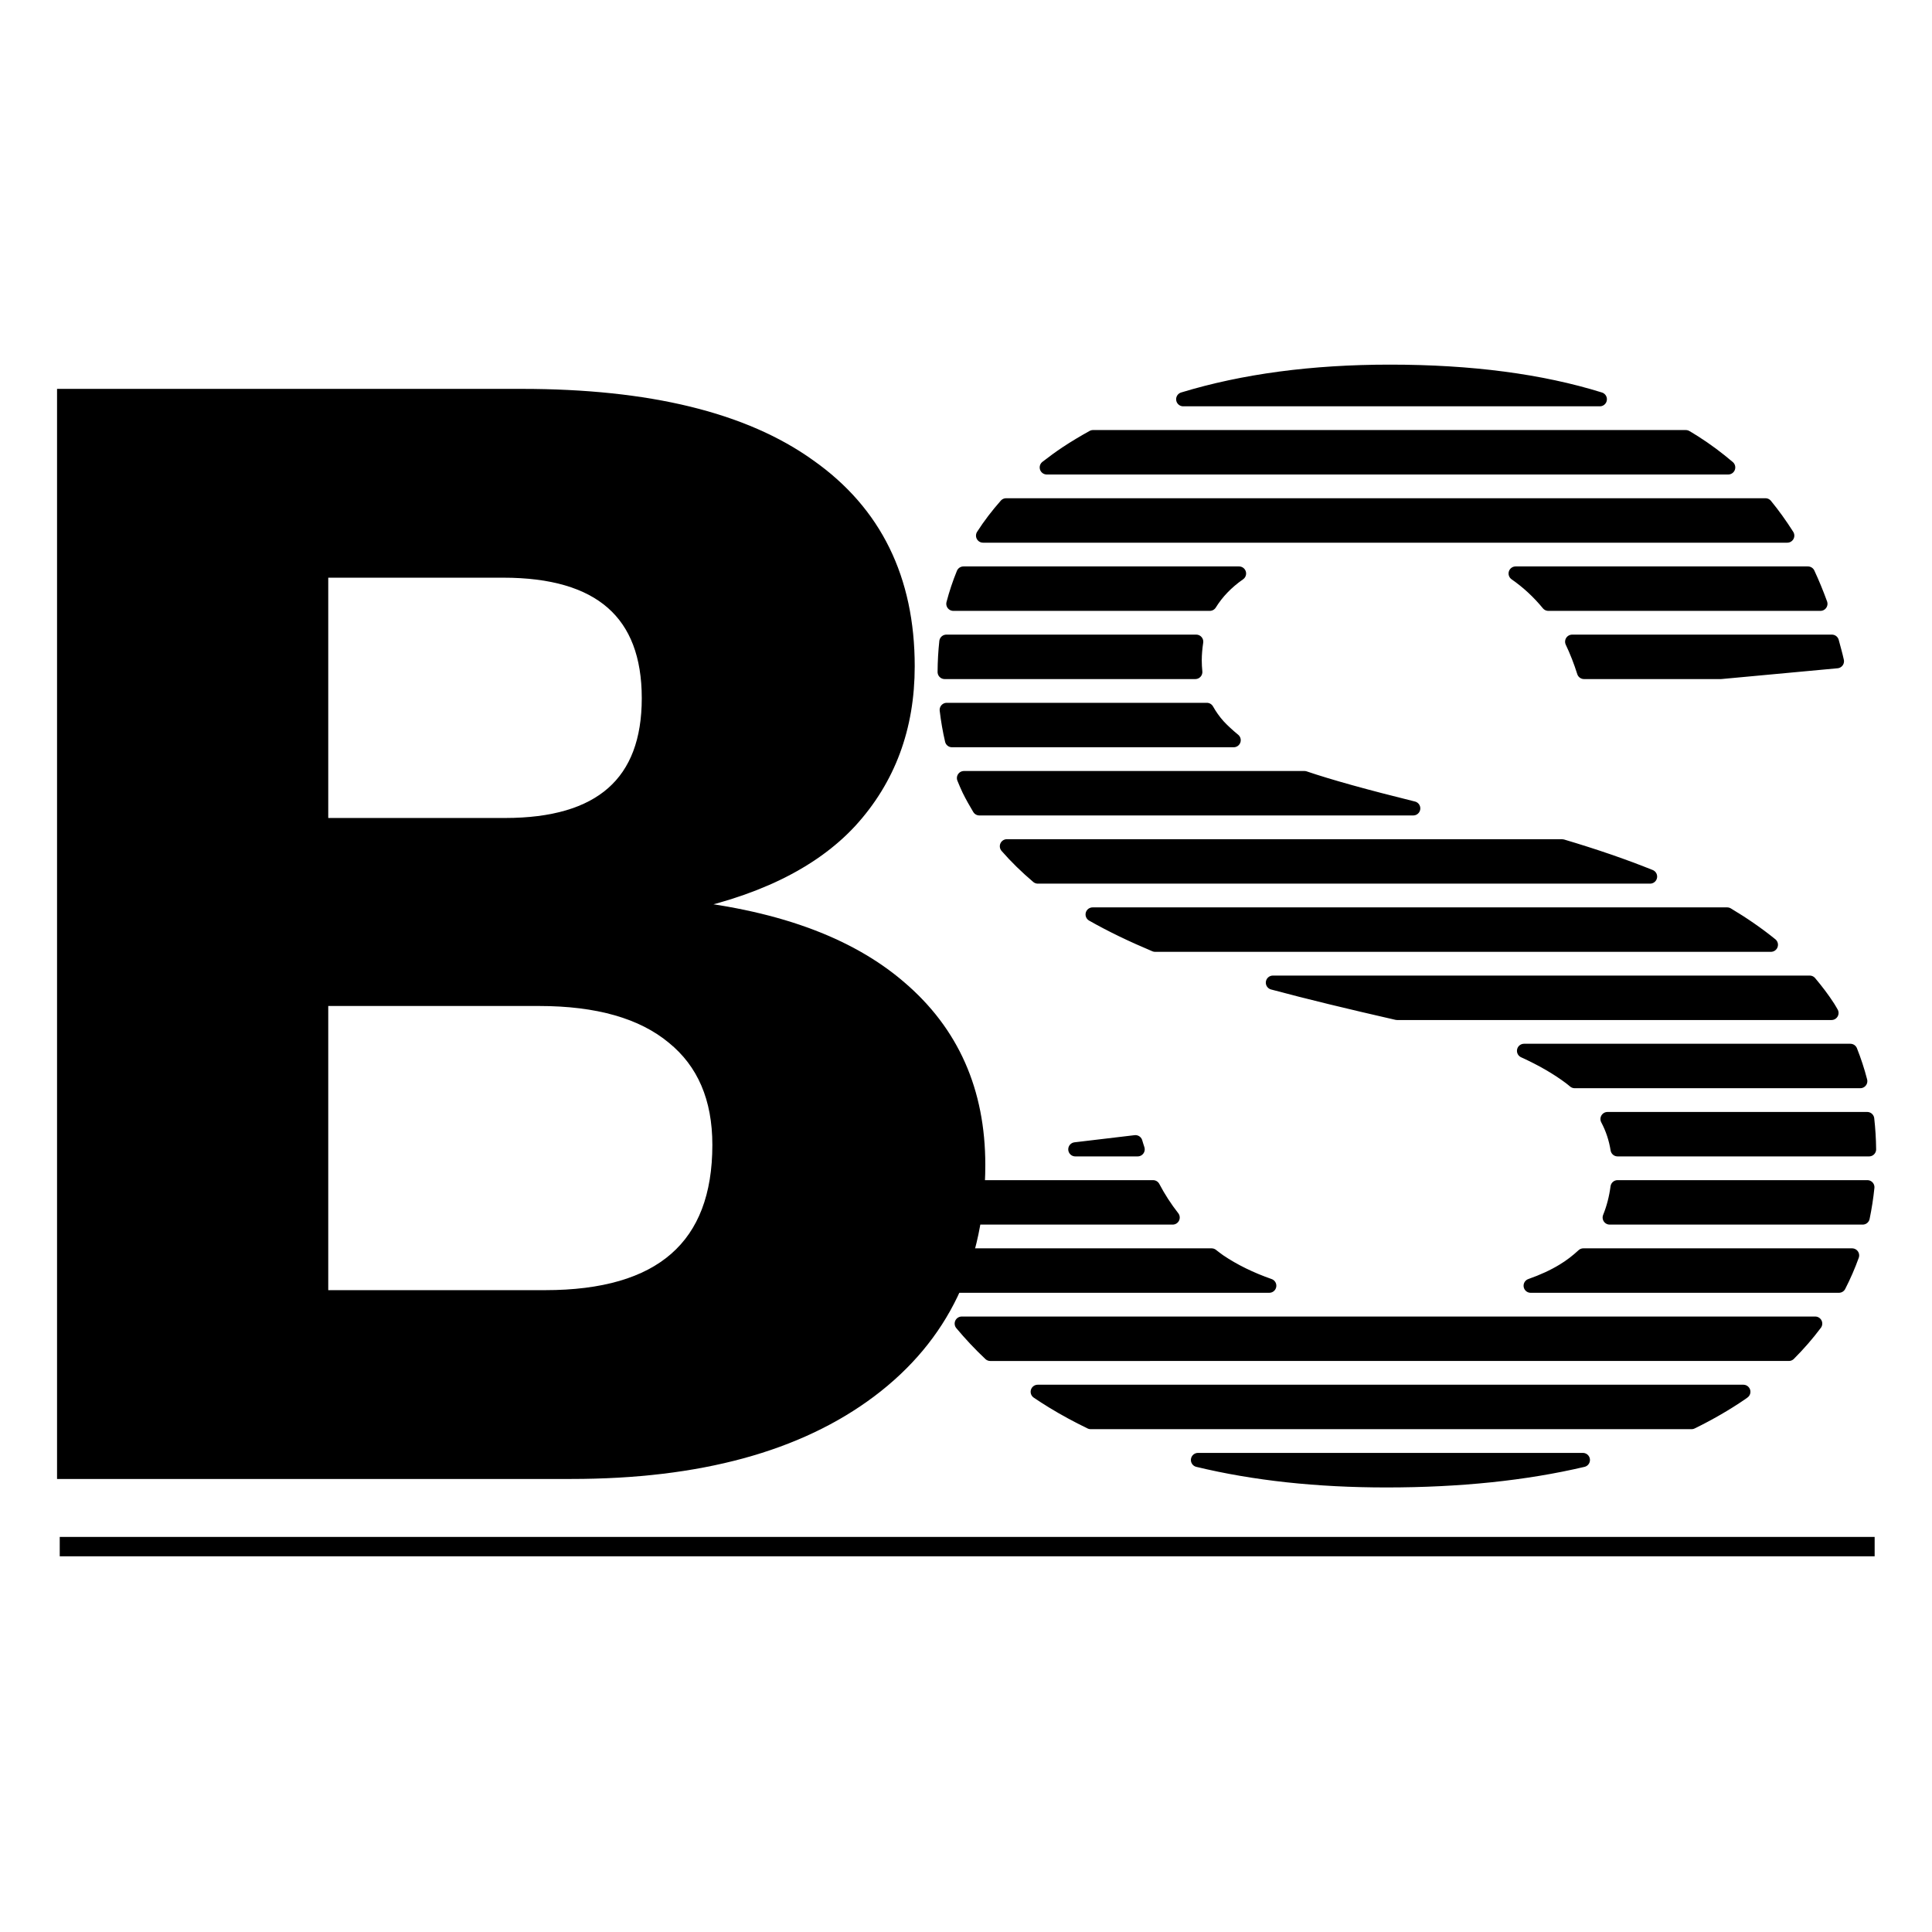 <?xml version="1.0" encoding="UTF-8" standalone="no"?>
<!-- Created with Inkscape (http://www.inkscape.org/) -->

<svg
   width="512"
   height="512"
   viewBox="0 0 512 512"
   version="1.1"
   id="svg1"
   inkscape:version="1.3.2 (1:1.3.2+202311252150+091e20ef0f)"
   sodipodi:docname="biostack-logo.svg"
   xmlns:inkscape="http://www.inkscape.org/namespaces/inkscape"
   xmlns:sodipodi="http://sodipodi.sourceforge.net/DTD/sodipodi-0.dtd"
   xmlns="http://www.w3.org/2000/svg"
   xmlns:svg="http://www.w3.org/2000/svg">
  <sodipodi:namedview
     id="namedview1"
     pagecolor="#ffffff"
     bordercolor="#111111"
     borderopacity="1"
     inkscape:showpageshadow="0"
     inkscape:pageopacity="0"
     inkscape:pagecheckerboard="1"
     inkscape:deskcolor="#d1d1d1"
     inkscape:document-units="px"
     inkscape:zoom="1.1269514"
     inkscape:cx="285.28292"
     inkscape:cy="250.23261"
     inkscape:window-width="1870"
     inkscape:window-height="1016"
     inkscape:window-x="0"
     inkscape:window-y="0"
     inkscape:window-maximized="1"
     inkscape:current-layer="layer1"
     showguides="false" />
  <defs
     id="defs1" />
  <g
     inkscape:label="Calque 1"
     inkscape:groupmode="layer"
     id="layer1">
    <path
       d="m 259.243,308.69 q 0,38.258 -28.636,59.818 -28.636,21.56 -79.211,21.56 H 16.991 V 104.929 H 138.233 q 50.344,0 76.209,18.601 26.096,18.389 26.096,53.054 0,24.308 -15.242,41.006 -15.242,16.487 -46.88,22.617 39.49,3.805 60.043,21.56 20.784,17.755 20.784,46.924 z M 171.949,185.039 q 0,-33.819 -38.566,-33.819 H 85.117 v 67.427 H 133.845 q 38.104,0 38.104,-33.608 z m 18.706,118.367 q 0,-18.601 -12.24,-28.535 -12.24,-10.146 -35.564,-10.146 H 85.117 v 79.052 h 59.351 q 46.187,0 46.187,-40.372 z"
       id="text1"
       style="font-weight:bold;font-size:483.171px;line-height:1.25;font-family:'Liberation Mono';-inkscape-font-specification:'Liberation Mono, Bold';stroke:#000000;stroke-width:3.746"
       aria-label="B" />
    <path
       id="text2"
       style="font-weight:bold;font-size:483.171px;line-height:1.25;font-family:'Liberation Mono';-inkscape-font-specification:'Liberation Mono, Bold';stroke:#000000;stroke-width:3.746;stroke-linejoin:round;stroke-dasharray:none;stroke-opacity:1"
       d="m 368.337,98.504 c -20.578,0 -38.826,2.445 -54.777,7.3 H 423.974 c -15.623,-4.862 -34.164,-7.3 -55.637,-7.3 z m -78.68,17.337 c -2.4,1.337 -4.746,2.731 -6.998,4.223 -1.841,1.228 -3.573,2.507 -5.257,3.809 h 180.592 c -2.772,-2.359 -5.702,-4.557 -8.83,-6.556 -0.785,-0.508 -1.603,-0.989 -2.414,-1.476 z m -23.028,18.07 c -2.263,2.57 -4.318,5.239 -6.109,8.034 h 213.124 c -1.785,-2.819 -3.707,-5.503 -5.779,-8.034 z m -11.302,18.072 c -1.064,2.596 -1.957,5.273 -2.68,8.032 h 67.961 c 1.9,-3.069 4.482,-5.747 7.751,-8.032 z m 146.33,0 c 3.251,2.261 6.135,4.945 8.671,8.032 h 72.102 c -1.008,-2.773 -2.11,-5.453 -3.311,-8.032 z m -150.862,18.07 c -0.285,2.614 -0.435,5.292 -0.452,8.034 h 66.424 c -0.096,-0.999 -0.161,-2.015 -0.161,-3.066 0,-1.732 0.164,-3.372 0.402,-4.968 z m 165.842,0 c 1.195,2.507 2.245,5.182 3.142,8.034 h 36.28 l 30.747,-2.854 c -0.388,-1.786 -0.886,-3.459 -1.338,-5.18 z m -165.747,18.072 c 0.322,2.748 0.788,5.426 1.396,8.034 h 74.652 c -1.479,-1.219 -2.872,-2.475 -4.097,-3.804 -1.177,-1.316 -2.169,-2.733 -3.012,-4.23 z m 4.57,18.072 c 0.422,1.033 0.858,2.06 1.333,3.068 0.841,1.699 1.771,3.345 2.744,4.964 h 114.988 c -12.492,-3.089 -22.229,-5.784 -28.84,-8.032 z m 11.375,18.07 c 2.473,2.837 5.221,5.506 8.2,8.034 h 162.252 c -6.888,-2.781 -14.678,-5.458 -23.339,-8.034 z m 22.72,18.072 c 4.934,2.815 10.495,5.483 16.559,8.032 h 163.194 c -3.489,-2.829 -7.352,-5.505 -11.583,-8.032 z m 47.773,18.07 c 9.354,2.514 20.531,5.212 32.905,8.034 h 115.134 c -0.297,-0.489 -0.561,-0.991 -0.871,-1.474 -1.451,-2.261 -3.116,-4.435 -4.902,-6.56 z m 66.554,18.072 c 4.703,2.141 8.809,4.497 12.257,7.089 0.415,0.305 0.772,0.631 1.167,0.943 h 75.688 c -0.71,-2.748 -1.589,-5.424 -2.626,-8.032 z m 22.125,18.072 c 1.341,2.523 2.218,5.205 2.673,8.032 h 66.644 c -0.028,-2.736 -0.201,-5.409 -0.494,-8.032 z m -125.105,6.139 -15.932,1.893 h 16.523 c -0.192,-0.635 -0.418,-1.245 -0.591,-1.893 z m -64.724,11.931 c 0.776,2.752 1.654,5.424 2.612,8.034 h 71.981 c -1.969,-2.509 -3.702,-5.187 -5.197,-8.034 z m 192.492,0 c -0.385,2.886 -1.081,5.564 -2.085,8.034 h 67.046 c 0.539,-2.615 0.964,-5.287 1.244,-8.034 z m -185.576,18.072 c 1.377,2.772 2.876,5.447 4.493,8.032 h 88.784 c -4.927,-1.728 -9.381,-3.888 -13.299,-6.54 -0.691,-0.476 -1.322,-0.995 -1.984,-1.492 z m 176.51,0 c -1.588,1.465 -3.321,2.833 -5.311,4.029 -2.52,1.538 -5.417,2.865 -8.654,4.004 h 81.696 c 1.328,-2.594 2.496,-5.269 3.493,-8.032 z m -164.737,18.07 c 2.347,2.813 4.866,5.493 7.563,8.034 H 474.065 c 2.56,-2.56 4.886,-5.238 6.983,-8.034 z m 20.136,18.072 c 1.293,0.871 2.609,1.724 3.96,2.551 3.22,1.971 6.589,3.789 10.076,5.481 h 159.244 c 4.662,-2.281 9.042,-4.807 13.12,-7.594 0.209,-0.143 0.4,-0.295 0.606,-0.439 z m 42.469,18.07 c 14.921,3.599 31.562,5.407 49.939,5.407 19.435,0 36.78,-1.813 52.073,-5.407 z" />
    <path
       style="fill:none;stroke:#000000;stroke-width:5.134;stroke-linecap:butt;stroke-linejoin:miter;stroke-dasharray:none;stroke-opacity:1"
       d="M 15.83,409.869 H 496.801"
       id="path2" />
  </g>
</svg>
